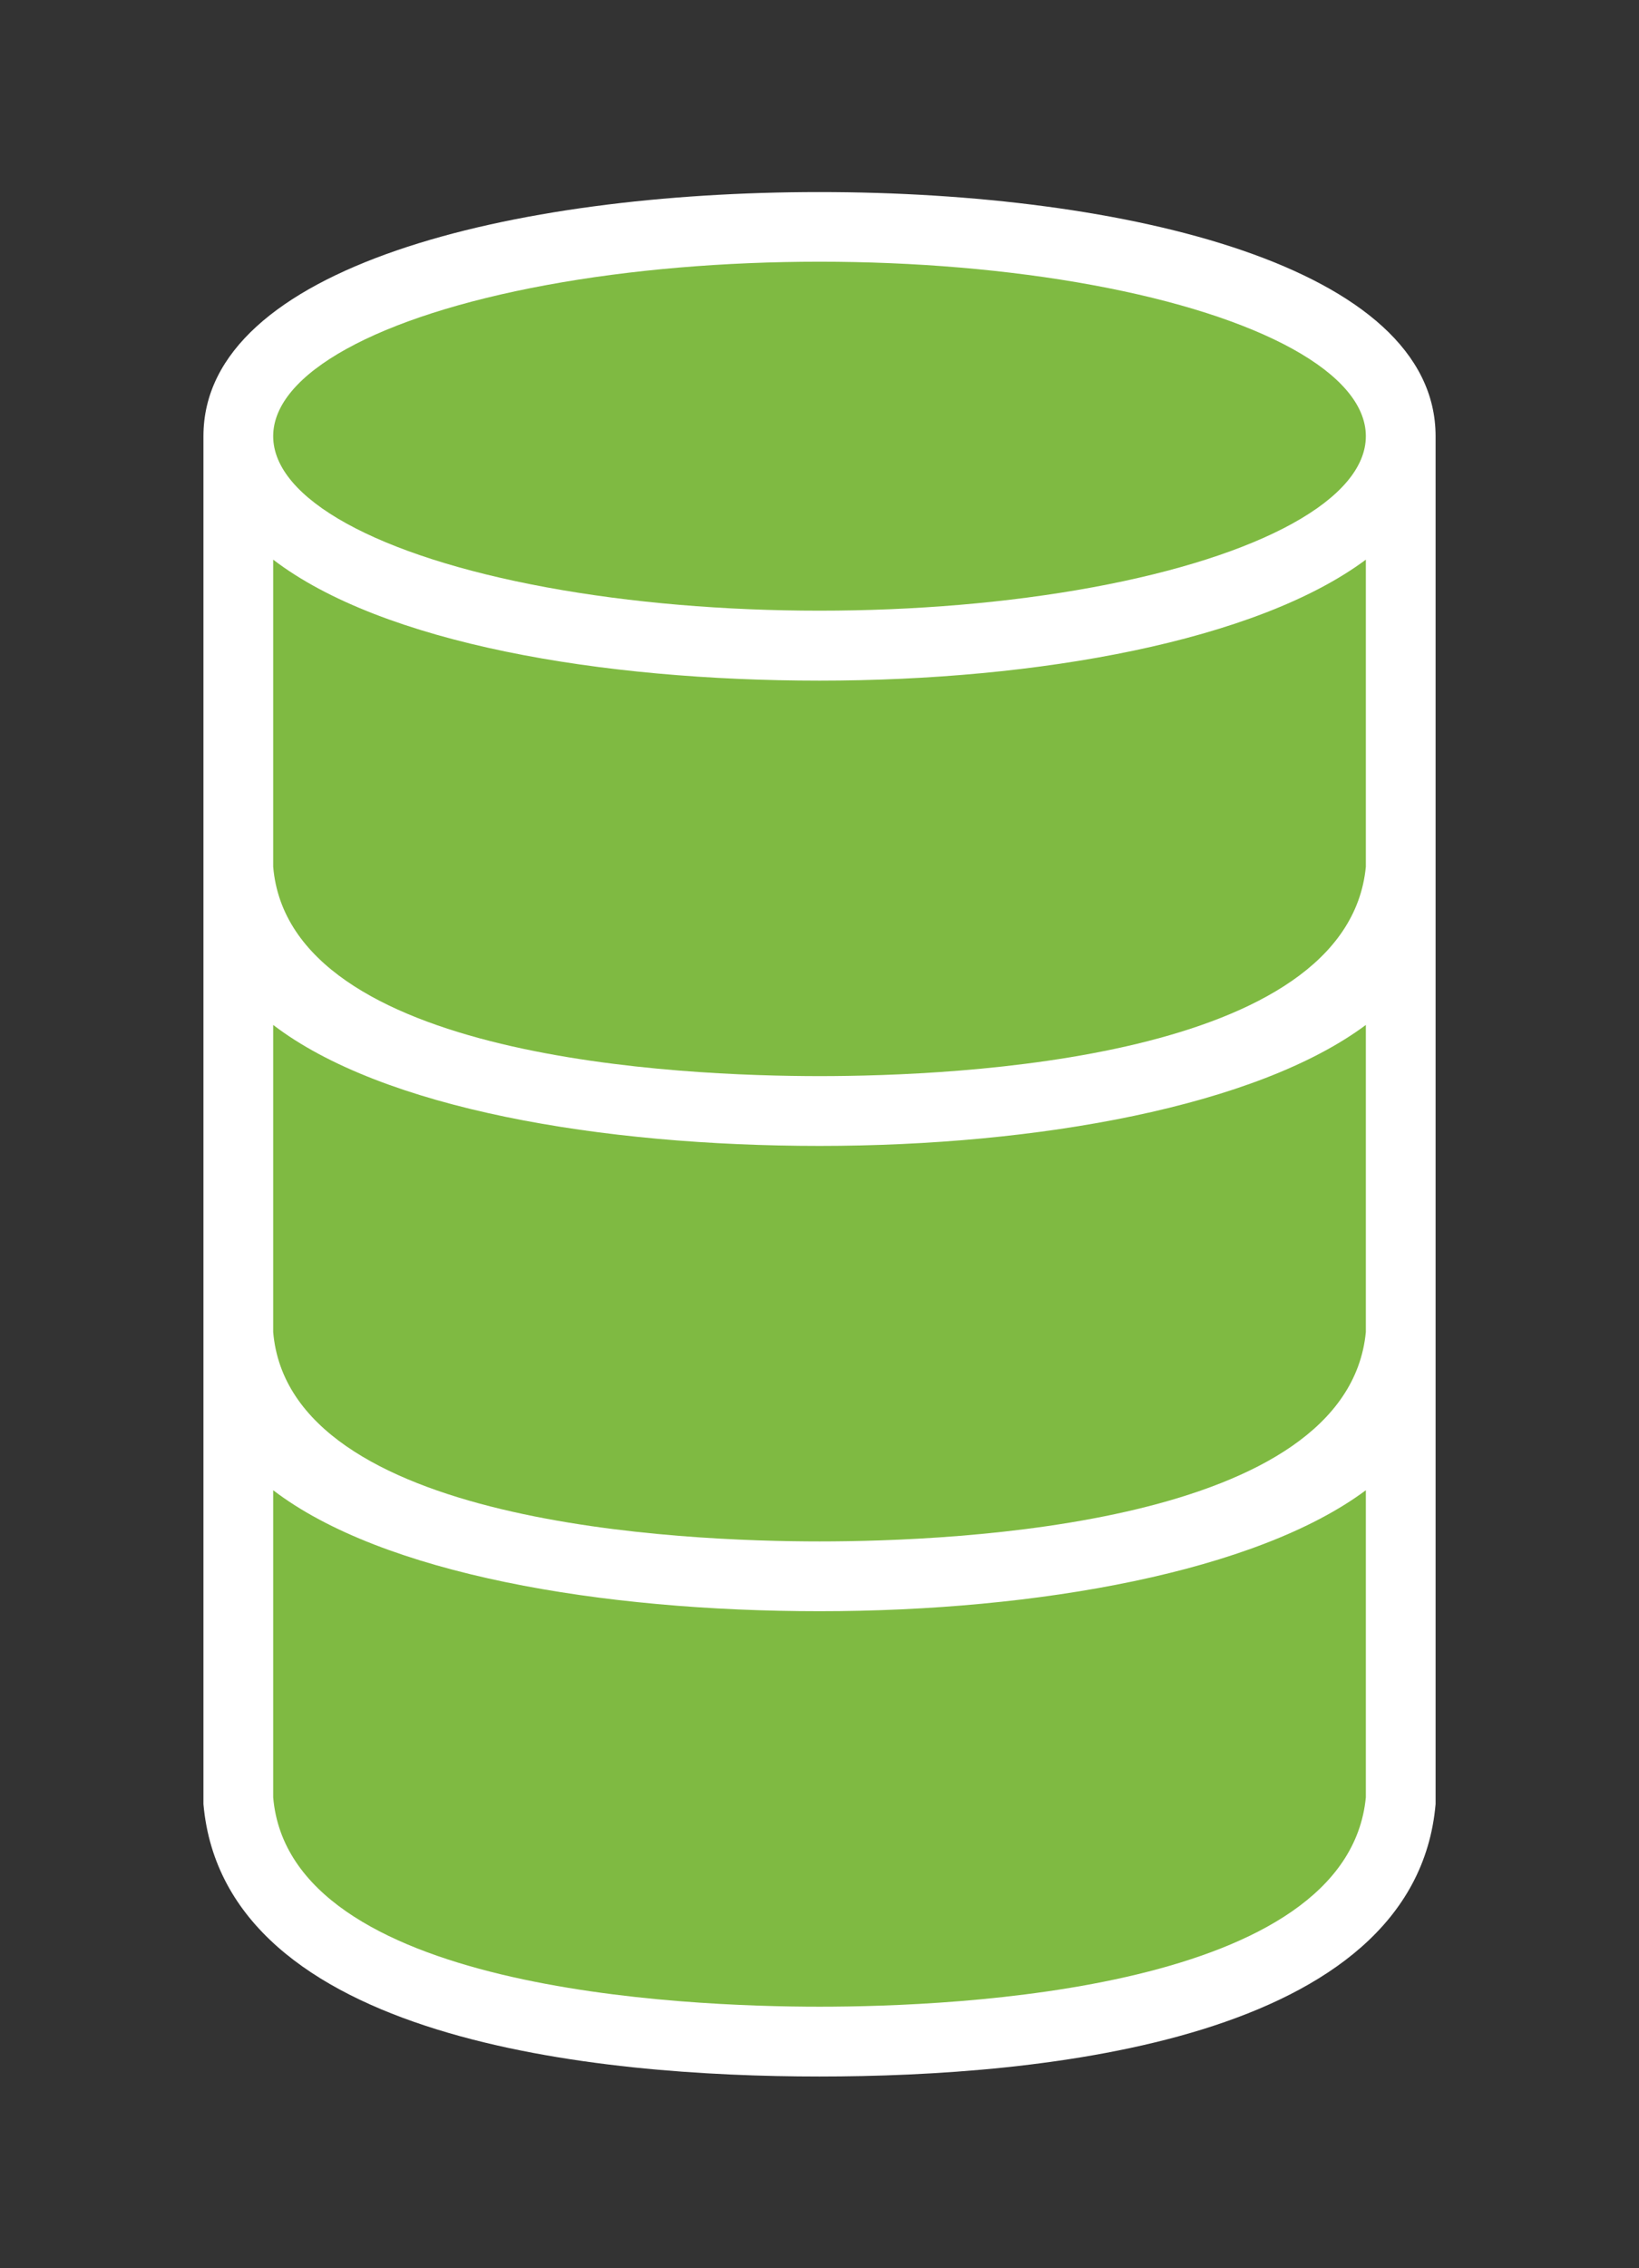 <svg xmlns="http://www.w3.org/2000/svg" xmlns:v="http://schemas.microsoft.com/visio/2003/SVGExtensions/" width="70.5" height="97.5" viewBox="0 0 52.875 73.125" color-interpolation-filters="sRGB" fill="none" fill-rule="evenodd" font-size="12" overflow="visible" stroke-linecap="square" stroke-miterlimit="3">
  <rect x="0" y="0" width="52.875" height="73.125" fill="#333333" stroke="none"/>
  <v:documentProperties v:langID="4108" v:metric="true" v:viewMarkup="false"/>
  <style>
    .st2{fill:#7fba42;stroke:none;stroke-linecap:butt;stroke-width:.75}
  </style>
  <g v:mID="0" v:index="1" v:groupContext="foregroundPage">
    <v:pageProperties v:drawingScale=".039" v:pageScale=".039" v:drawingUnits="24" v:shadowOffsetX="8.504" v:shadowOffsetY="-8.504"/>
    <v:layer v:name="symbols" v:index="0"/>
    <g id="group457-1" transform="translate(6.563 -6.188)" v:mID="457" v:groupContext="group" v:layerMember="0">
      <g id="group458-2" v:mID="458" v:groupContext="group" v:layerMember="0">
        <g id="shape459-3" v:mID="459" v:groupContext="shape" v:layerMember="0">
          <path d="M39.75 21.75v-1.5c0-5.47-9.97-7.87-19.88-7.87C9.98 12.38 0 14.78 0 20.25v44.1c.68 7.65 12.75 8.78 19.87 8.78 7.13 0 19.21-1.13 19.88-8.78v-42.6z" fill="#fff" stroke-linecap="butt" stroke-width=".75"/>
        </g>
        <g id="shape460-5" v:mID="460" v:groupContext="shape" v:layerMember="0" transform="translate(2.25 -2.25)">
          <path d="M17.63 60.38c-7.05 0-14.1-1.2-17.63-3.9v9.9c.53 6.22 13.2 6.75 17.63 6.75 4.42 0 17.02-.53 17.62-6.75v-9.9c-3.52 2.62-10.57 3.9-17.62 3.9z" class="st2"/>
        </g>
        <g id="shape461-7" v:mID="461" v:groupContext="shape" v:layerMember="0" transform="translate(2.25 -17.25)">
          <path d="M17.63 60.38c-7.05 0-14.1-1.2-17.63-3.9v9.9c.53 6.22 13.2 6.75 17.63 6.75 4.42 0 17.02-.53 17.62-6.75v-9.9c-3.52 2.62-10.57 3.9-17.62 3.9z" class="st2"/>
        </g>
        <g id="shape462-9" v:mID="462" v:groupContext="shape" v:layerMember="0" transform="translate(2.25 -32.25)">
          <path d="M17.63 60.38c-7.05 0-14.1-1.2-17.63-3.9v9.9c.53 6.22 13.2 6.75 17.63 6.75 4.42 0 17.02-.53 17.62-6.75v-9.9c-3.52 2.62-10.57 3.9-17.62 3.9z" class="st2"/>
        </g>
        <g id="shape463-11" v:mID="463" v:groupContext="shape" v:layerMember="0" transform="translate(2.25 -47.25)">
          <ellipse cx="17.625" cy="67.5" rx="17.625" ry="5.625" class="st2"/>
        </g>
      </g>
    </g>
  </g>
</svg>
